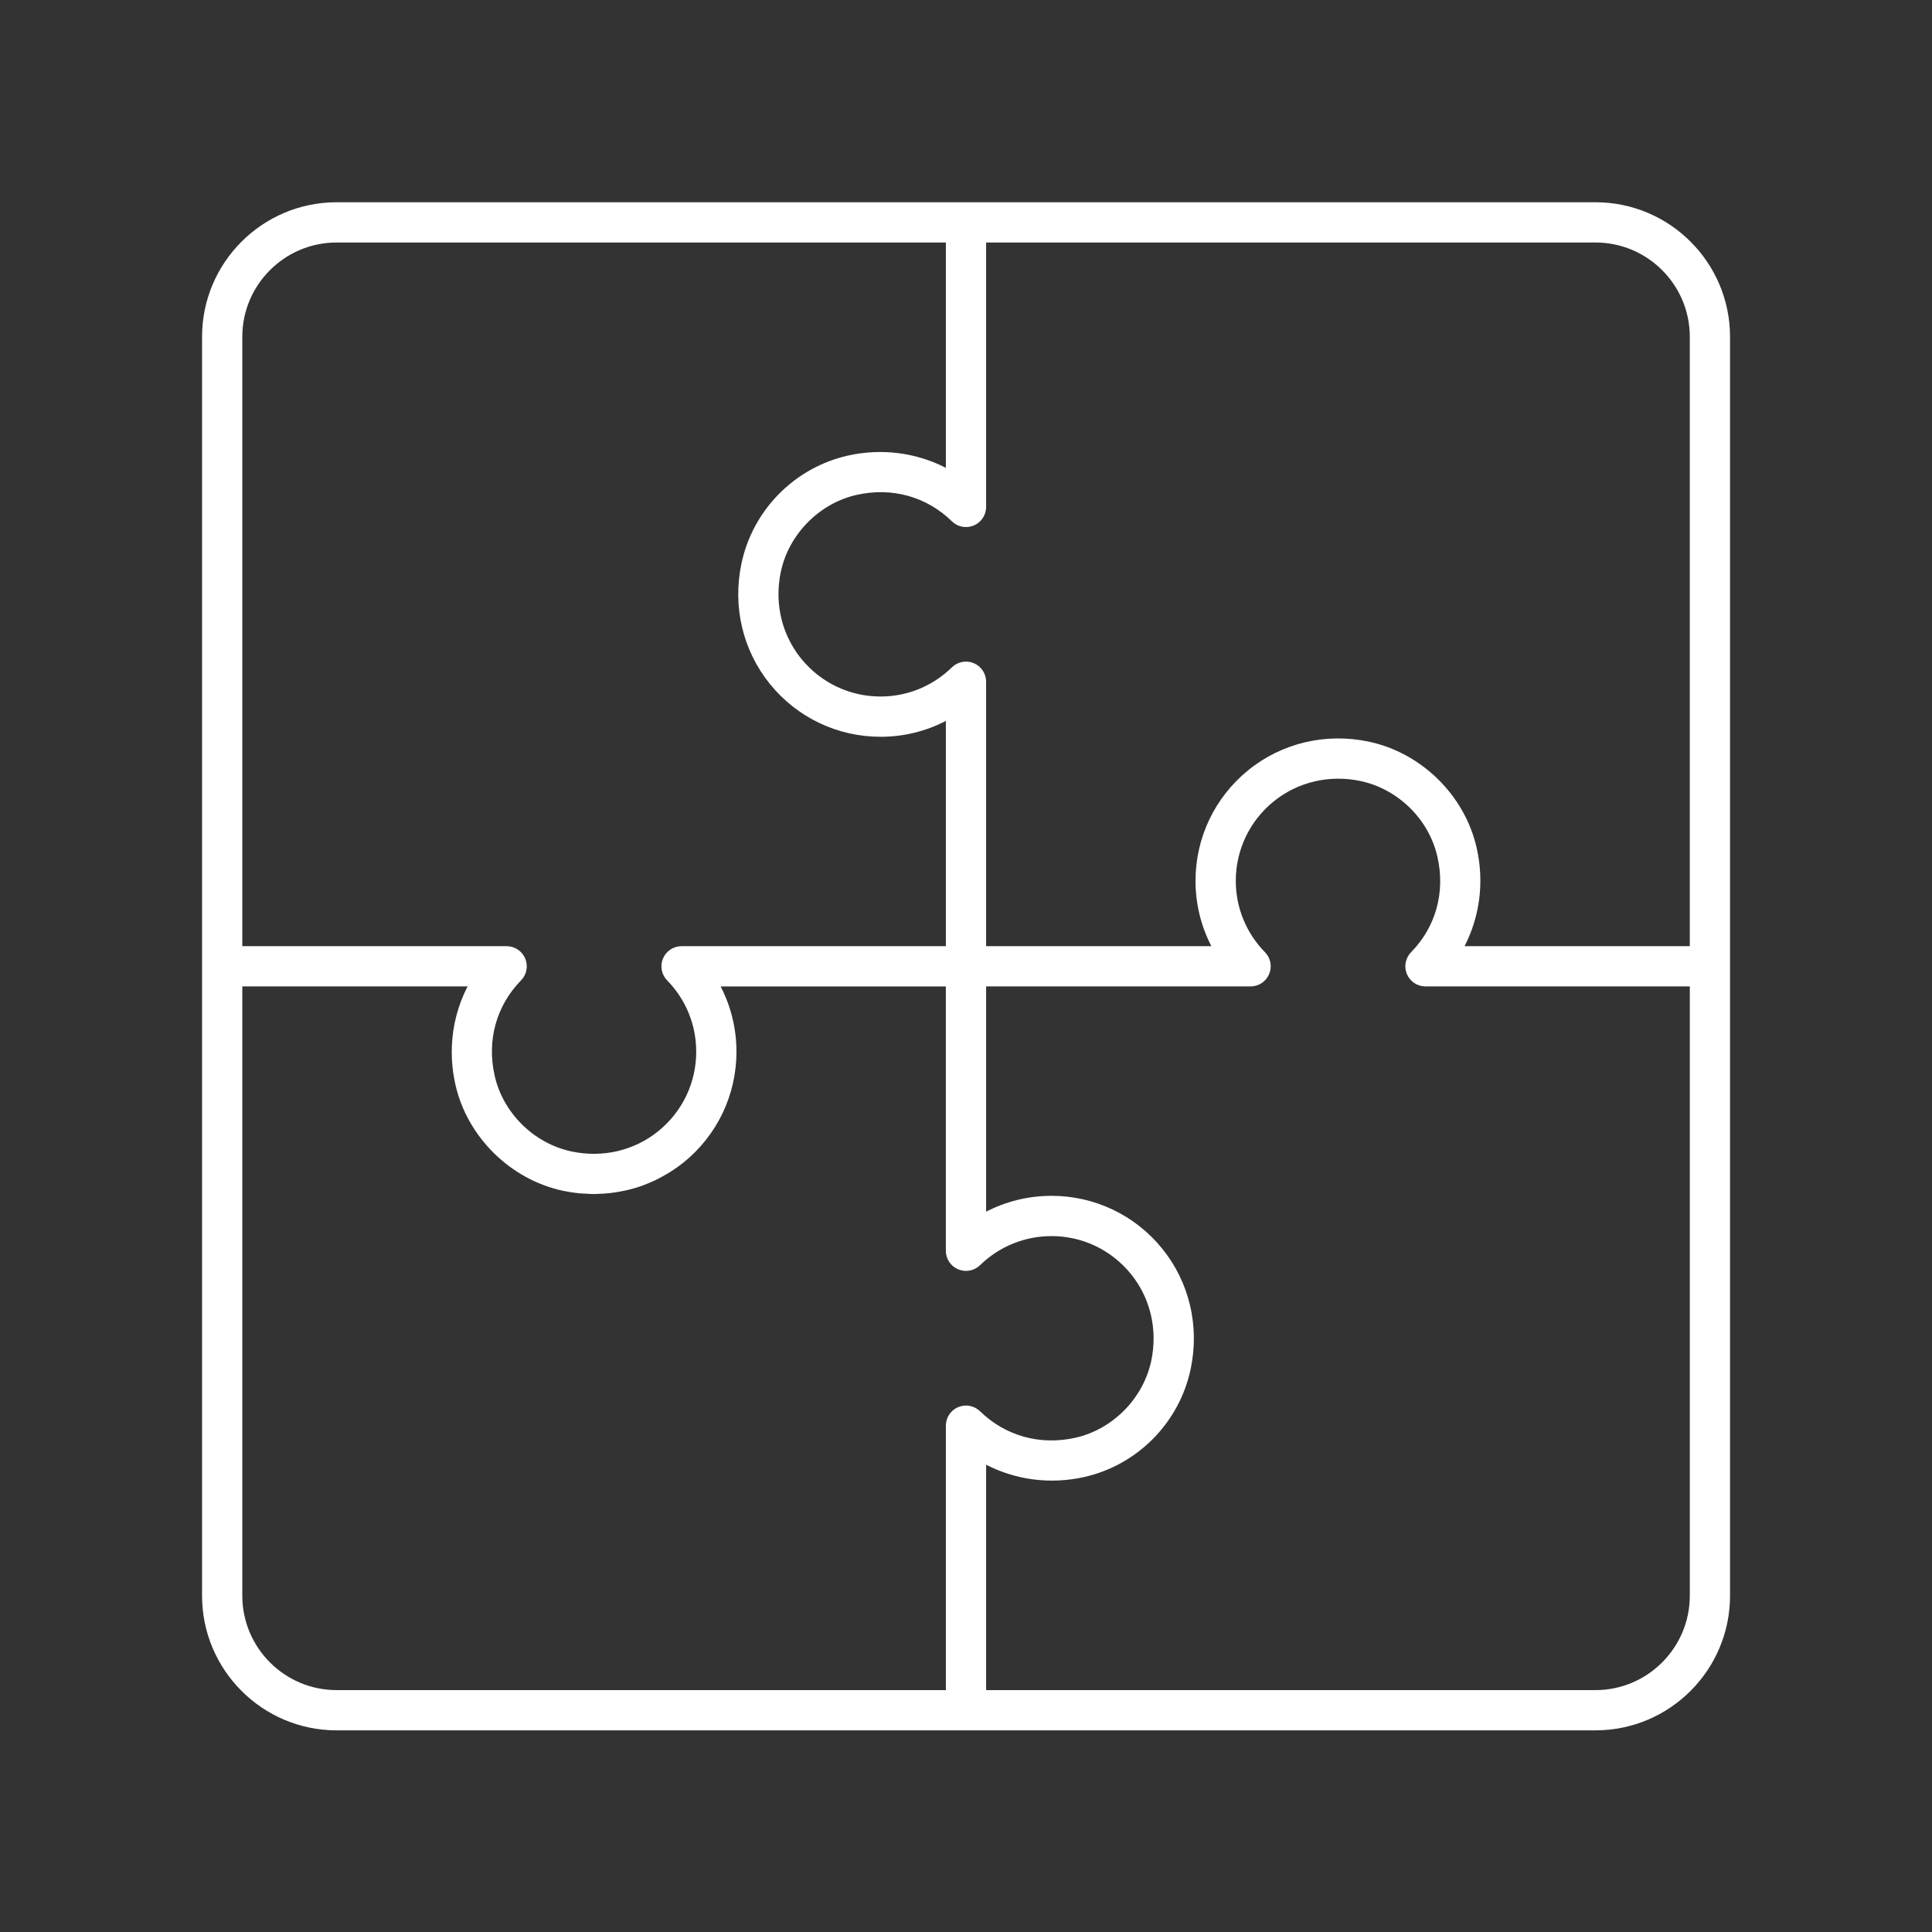 <?xml version="1.0" encoding="UTF-8"?>
<svg id="Security_Networking" xmlns="http://www.w3.org/2000/svg" version="1.1" viewBox="0 0 192 192">
  <rect x="0" y="0" width="192" height="192" fill="#333333" stroke="none"/>
  <!-- Generator: Adobe Illustrator 29.4.0, SVG Export Plug-In . SVG Version: 2.1.0 Build 152)  -->
  <defs>
    <style>
      .st0 {
        fill: #fff;
      }
    </style>
  </defs>
  <path class="st0" d="M158.56,20.1H33.45c-7.372,0-13.37,5.998-13.37,13.37v125.11c0,7.378,5.998,13.38,13.37,13.38h125.109c7.372,0,13.37-6.002,13.37-13.38V33.47c0-7.372-5.998-13.37-13.37-13.37ZM96.775,52.224c.742-.312,1.225-1.039,1.225-1.844v-26.28h60.56c5.167,0,9.37,4.204,9.37,9.37v60.56h-22.385c1.519-2.946,1.973-6.386,1.206-9.758-1.17-5.217-5.481-9.464-10.728-10.569-4.269-.899-8.633.131-11.966,2.833-3.335,2.705-5.248,6.715-5.248,11.003,0,2.29.547,4.503,1.577,6.49h-22.387v-26.28c0-.805-.482-1.531-1.224-1.843-.742-.312-1.598-.15-2.174.413-1.914,1.87-4.433,2.9-7.092,2.9-3.073,0-5.947-1.371-7.886-3.762-.727-.897-1.286-1.899-1.666-2.965s-.58-2.195-.592-3.345c-.008-.767.068-1.542.231-2.315h0c.786-3.734,3.814-6.809,7.532-7.651,3.509-.79,6.959.168,9.472,2.628.575.562,1.431.724,2.174.414ZM24.08,33.47c0-5.167,4.204-9.37,9.37-9.37h60.55v22.395c-2.943-1.517-6.378-1.972-9.752-1.216-.331.075-.658.162-.979.26-4.825,1.472-8.536,5.484-9.585,10.468-.902,4.275.131,8.638,2.833,11.97,2.702,3.332,6.709,5.243,10.993,5.243,2.29,0,4.504-.546,6.49-1.577v22.387h-26.27c-.805,0-1.531.482-1.843,1.224-.312.742-.149,1.598.413,2.174,1.864,1.907,2.89,4.426,2.89,7.092,0,3.074-1.372,5.95-3.764,7.89-2.389,1.938-5.528,2.676-8.614,2.023-3.741-.787-6.816-3.811-7.651-7.525-.796-3.51.159-6.964,2.619-9.479.563-.576.726-1.432.414-2.174s-1.039-1.225-1.844-1.225h-26.27v-60.56ZM95.223,139.837c-.741.312-1.223,1.038-1.223,1.843v26.28h-60.55c-5.167,0-9.37-4.208-9.37-9.38v-60.55h22.386c-.948,1.841-1.482,3.875-1.562,5.965-.016.418-.014.838.007,1.26.041.843.156,1.69.348,2.534,1.172,5.211,5.484,9.454,10.728,10.558.519.11,1.039.189,1.558.241.198.02.394.019.592.031.296.018.592.046.886.046.029,0,.057-.003.086-.004.118,0,.234-.011.352-.015.364-.011.726-.034,1.086-.072.159-.017.318-.038.476-.06.339-.048.674-.108,1.007-.18.136-.029.273-.054.408-.087.456-.112.906-.243,1.348-.399.069-.025.135-.056.204-.082.376-.14.747-.297,1.111-.469.136-.064.269-.134.403-.203.306-.157.606-.326.901-.506.124-.075.248-.148.369-.227.401-.262.794-.539,1.17-.844,3.333-2.702,5.245-6.71,5.245-10.996,0-.573-.034-1.141-.101-1.702-.201-1.682-.699-3.299-1.469-4.787h22.38v26.27c0,.804.481,1.529,1.222,1.843.741.311,1.597.15,2.173-.409,1.919-1.866,4.442-2.894,7.105-2.894,3.073,0,5.948,1.371,7.887,3.763.242.299.466.609.671.93,1.023,1.604,1.567,3.463,1.587,5.379.008.766-.068,1.542-.231,2.315h0c-.786,3.734-3.814,6.81-7.532,7.652-3.505.788-6.961-.17-9.484-2.631-.576-.562-1.433-.723-2.173-.411ZM167.93,158.58c0,5.172-4.203,9.38-9.37,9.38h-60.56v-22.399c2.948,1.521,6.388,1.98,9.763,1.22,5.298-1.201,9.444-5.412,10.564-10.728.225-1.069.33-2.143.318-3.206-.024-2.125-.516-4.201-1.441-6.09-.463-.944-1.034-1.842-1.709-2.675-2.703-3.331-6.71-5.242-10.994-5.242-2.293,0-4.511.546-6.5,1.575v-22.386h26.28c.805,0,1.531-.481,1.844-1.224.078-.185.126-.378.146-.572.059-.581-.137-1.171-.559-1.602-1.871-1.914-2.901-4.433-2.901-7.092,0-3.077,1.373-5.955,3.768-7.896,2.392-1.939,5.533-2.678,8.621-2.026,3.742.788,6.816,3.814,7.651,7.536.797,3.508-.157,6.962-2.619,9.478-.562.575-.726,1.432-.414,2.174.312.742,1.039,1.224,1.844,1.224h26.27v60.551Z"/>
</svg>